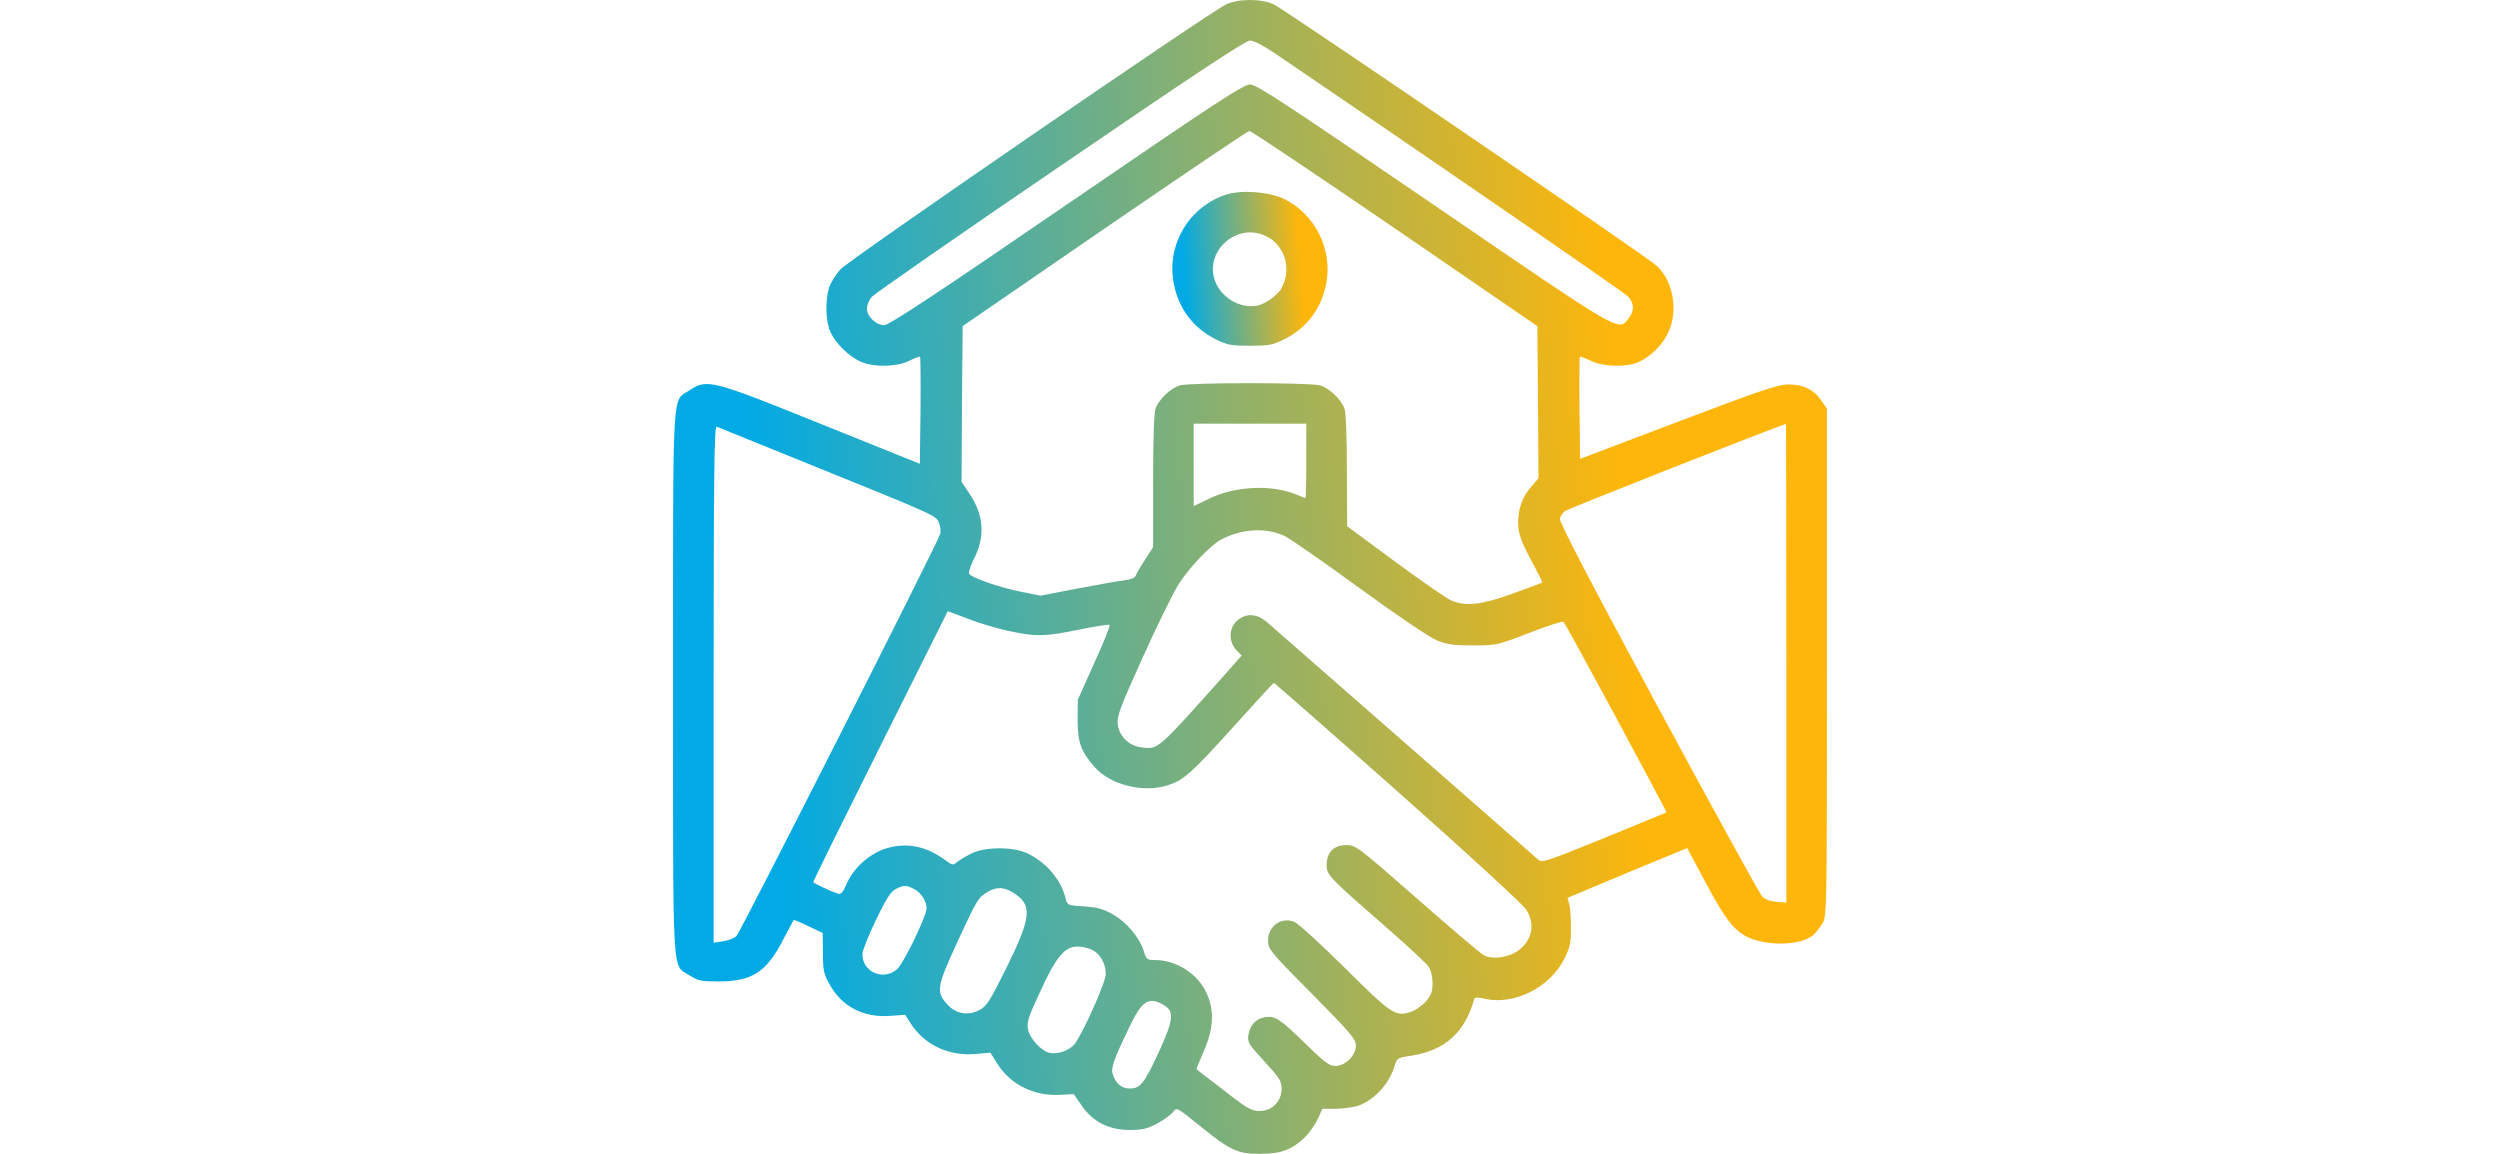 <svg width="130" height="60" viewBox="0 0 130 60" fill="none" xmlns="http://www.w3.org/2000/svg">
<g clip-path="url(#clip0_1345_400)">
<path d="M63.77 0.223C62.938 0.598 44.223 13.465 43.719 13.992C43.461 14.273 43.18 14.719 43.109 14.965C42.898 15.668 42.934 16.746 43.191 17.285C43.473 17.883 44.176 18.562 44.785 18.82C45.477 19.113 46.648 19.078 47.281 18.762C47.562 18.621 47.82 18.527 47.844 18.551C47.867 18.574 47.879 19.84 47.867 21.363L47.832 24.117L42.734 22.066C36.992 19.746 36.77 19.688 35.855 20.297C34.93 20.906 35 19.734 35 35.508C35 51.293 34.93 50.109 35.855 50.719C36.289 51 36.43 51.035 37.391 51.035C39.137 51.023 39.863 50.543 40.742 48.832C41.023 48.305 41.258 47.859 41.27 47.836C41.281 47.824 41.633 47.965 42.043 48.164L42.781 48.516L42.793 49.535C42.793 50.461 42.828 50.637 43.145 51.199C43.777 52.336 44.891 52.922 46.25 52.828L47.07 52.77L47.316 53.156C48.02 54.305 49.297 54.926 50.715 54.809L51.5 54.738L51.875 55.336C52.578 56.426 53.797 57.012 55.156 56.93L55.836 56.895L56.234 57.469C56.809 58.324 57.652 58.758 58.73 58.758C59.422 58.758 59.656 58.699 60.184 58.418C60.523 58.23 60.898 57.961 61.004 57.82C61.191 57.574 61.191 57.574 62.363 58.523C63.969 59.824 64.344 60 65.516 60C66.629 60 67.203 59.777 67.871 59.121C68.117 58.875 68.41 58.441 68.539 58.16L68.762 57.656H69.488C69.887 57.645 70.402 57.574 70.648 57.492C71.457 57.199 72.231 56.367 72.5 55.488C72.641 55.008 72.641 55.008 73.426 54.891C75.148 54.609 76.18 53.684 76.66 51.949C76.695 51.855 76.836 51.844 77.211 51.938C78.746 52.277 80.586 51.363 81.348 49.852C81.629 49.301 81.688 49.043 81.688 48.293C81.699 47.801 81.652 47.238 81.606 47.039L81.512 46.688L84.617 45.387L87.734 44.098L88.695 45.902C89.738 47.848 90.195 48.422 90.945 48.762C91.977 49.207 93.641 49.16 94.262 48.645C94.402 48.527 94.625 48.258 94.754 48.035C95 47.637 95 47.59 95 34.441V21.246L94.731 20.859C94.344 20.273 93.781 19.992 93.008 19.992C92.457 19.992 91.625 20.273 87.266 21.926L82.168 23.859L82.133 21.234C82.121 19.781 82.133 18.574 82.156 18.551C82.18 18.527 82.438 18.621 82.719 18.762C83.328 19.066 84.523 19.113 85.168 18.844C85.801 18.574 86.457 17.941 86.75 17.285C87.289 16.148 87.008 14.613 86.141 13.816C85.625 13.336 66.769 0.469 66.231 0.223C65.926 0.082 65.492 0 65 0C64.508 0 64.074 0.082 63.77 0.223ZM66.301 2.777C74.703 8.484 84.453 15.199 84.664 15.422C84.992 15.785 84.992 16.172 84.676 16.57C84.148 17.238 84.406 17.391 74.539 10.641C66.746 5.32 65.352 4.395 65 4.395C64.648 4.395 63.254 5.309 55.449 10.652C48.805 15.211 46.227 16.91 45.98 16.91C45.559 16.91 45.078 16.453 45.078 16.043C45.078 15.867 45.195 15.586 45.348 15.422C45.488 15.27 49.895 12.199 55.145 8.625C62.07 3.891 64.766 2.109 65 2.109C65.199 2.109 65.691 2.367 66.301 2.777ZM72.523 11.871L79.941 16.957L79.977 20.906L80 24.867L79.613 25.324C79.168 25.828 78.945 26.461 78.945 27.152C78.945 27.75 79.086 28.148 79.719 29.32C80 29.848 80.223 30.281 80.199 30.293C80.188 30.305 79.508 30.562 78.688 30.855C77.047 31.453 76.238 31.547 75.477 31.23C75.242 31.137 73.93 30.223 72.559 29.215L70.051 27.363L70.039 24.469C70.039 22.723 69.992 21.445 69.91 21.246C69.734 20.754 69.113 20.168 68.633 20.039C68.094 19.887 61.906 19.887 61.367 20.039C60.887 20.168 60.266 20.754 60.09 21.246C60.008 21.457 59.961 22.875 59.961 25.02V28.453L59.551 29.086C59.328 29.426 59.105 29.789 59.07 29.906C59.035 30.035 58.836 30.129 58.461 30.176C58.156 30.211 57.055 30.41 56 30.609L54.102 30.973L53.105 30.773C51.957 30.551 50.469 30.023 50.387 29.824C50.363 29.742 50.48 29.391 50.645 29.062C51.242 27.891 51.16 26.777 50.41 25.664L50 25.055L50.023 21L50.059 16.957L57.441 11.883C61.508 9.094 64.894 6.809 64.965 6.809C65.047 6.797 68.445 9.082 72.523 11.871ZM67.93 23.965C67.93 25.031 67.906 25.898 67.883 25.898C67.859 25.898 67.66 25.816 67.426 25.723C66.137 25.184 64.25 25.266 62.867 25.934L62.07 26.32V24.176V22.031H65H67.93V23.965ZM92.891 34.488V46.934L92.375 46.898C92.035 46.863 91.777 46.77 91.625 46.605C91.496 46.465 89.059 42.035 86.211 36.762C82.613 30.094 81.066 27.117 81.113 26.965C81.148 26.836 81.266 26.672 81.371 26.578C81.488 26.473 91.402 22.559 92.867 22.043C92.879 22.031 92.891 27.633 92.891 34.488ZM41.797 24.023C48.781 26.848 48.664 26.801 48.828 27.188C48.898 27.375 48.934 27.633 48.887 27.773C48.699 28.359 38.492 48.492 38.293 48.68C38.164 48.797 37.848 48.914 37.59 48.949L37.109 49.02V35.566C37.109 24.855 37.145 22.137 37.262 22.184C37.332 22.207 39.383 23.039 41.797 24.023ZM66.769 27.855C67.051 27.984 68.82 29.215 70.684 30.574C72.676 32.027 74.352 33.152 74.727 33.305C75.254 33.516 75.594 33.562 76.602 33.562C77.809 33.562 77.867 33.551 79.531 32.906C80.469 32.543 81.266 32.285 81.301 32.332C81.43 32.449 86.691 42.211 86.656 42.246C86.633 42.258 85.18 42.855 83.41 43.582C80.246 44.859 80.188 44.883 79.953 44.672C79.555 44.309 66.383 32.789 65.902 32.367C65.352 31.898 64.812 31.863 64.332 32.273C63.898 32.648 63.875 33.363 64.285 33.797L64.566 34.09L63.758 35.004C60.195 39 60.242 38.965 59.41 38.871C58.719 38.801 58.215 38.32 58.121 37.664C58.074 37.254 58.227 36.82 59.434 34.16C60.184 32.484 61.039 30.762 61.32 30.328C61.93 29.414 62.973 28.336 63.5 28.055C64.578 27.492 65.797 27.422 66.769 27.855ZM52.52 32.824C53.914 33.117 54.312 33.105 56.105 32.742C56.938 32.566 57.652 32.461 57.699 32.496C57.734 32.543 57.383 33.434 56.902 34.477L56.047 36.387L56.035 37.441C56.035 38.602 56.211 39.082 56.926 39.891C57.734 40.816 59.434 41.238 60.711 40.84C61.555 40.57 61.965 40.207 64.297 37.617C65.34 36.457 66.219 35.508 66.242 35.508C66.266 35.508 69.184 38.062 72.711 41.191C76.414 44.473 79.227 47.062 79.379 47.32C79.836 48.07 79.672 48.879 78.981 49.406C78.477 49.793 77.609 49.91 77.164 49.676C76.988 49.582 75.43 48.258 73.684 46.723C70.566 43.992 70.496 43.945 69.992 43.945C69.348 43.945 68.984 44.332 68.984 44.988C68.984 45.492 69.102 45.621 72.09 48.223C73.191 49.184 74.176 50.098 74.281 50.262C74.41 50.449 74.492 50.789 74.492 51.117C74.492 51.574 74.422 51.75 74.141 52.078C73.941 52.301 73.59 52.547 73.367 52.617C72.57 52.887 72.359 52.746 69.922 50.32C68.668 49.078 67.484 48 67.297 47.93C66.617 47.672 65.938 48.164 65.938 48.902C65.938 49.348 66.019 49.465 68.223 51.68C70.238 53.719 70.508 54.035 70.508 54.375C70.508 54.879 69.957 55.43 69.441 55.43C69.125 55.43 68.891 55.254 67.883 54.27C66.535 52.957 66.301 52.805 65.762 52.898C65.281 52.992 65.012 53.297 64.918 53.812C64.859 54.199 64.918 54.293 65.75 55.195C66.547 56.062 66.641 56.215 66.641 56.625C66.641 57.281 66.137 57.773 65.492 57.773C65.082 57.773 64.848 57.645 63.641 56.695C62.867 56.109 62.234 55.617 62.223 55.605C62.199 55.594 62.375 55.172 62.598 54.656C63.113 53.484 63.16 52.523 62.727 51.609C62.27 50.625 61.156 49.922 60.066 49.922C59.645 49.922 59.609 49.887 59.48 49.465C59.27 48.773 58.578 47.941 57.863 47.543C57.371 47.262 57.055 47.18 56.375 47.133C55.555 47.086 55.496 47.062 55.426 46.77C55.191 45.75 54.406 44.836 53.41 44.367C52.637 44.016 51.195 44.027 50.469 44.402C50.176 44.555 49.848 44.754 49.742 44.848C49.566 45 49.508 44.988 49.156 44.73C48.172 44.004 47.176 43.793 46.109 44.109C45.254 44.355 44.387 45.129 44.035 45.938C43.812 46.453 43.742 46.523 43.52 46.453C43.285 46.383 42.383 45.961 42.289 45.879C42.266 45.855 43.836 42.68 45.77 38.812L49.285 31.781L50.375 32.191C50.973 32.426 51.945 32.707 52.52 32.824ZM47.551 46.242C47.75 46.336 47.984 46.594 48.078 46.816C48.23 47.18 48.219 47.273 48.008 47.801C47.633 48.762 46.883 50.203 46.648 50.402C45.934 51.023 44.844 50.543 44.844 49.617C44.844 49.453 45.148 48.668 45.535 47.871C46.051 46.781 46.309 46.383 46.555 46.242C46.988 46.02 47.117 46.008 47.551 46.242ZM52.66 46.406C53.703 47.039 53.656 47.648 52.332 50.332C51.441 52.125 51.301 52.336 50.902 52.535C50.328 52.828 49.719 52.723 49.285 52.254C48.664 51.586 48.699 51.34 49.766 49.02C50.832 46.723 50.844 46.699 51.348 46.383C51.805 46.113 52.191 46.113 52.66 46.406ZM56.797 49.395C57.219 49.605 57.5 50.121 57.5 50.648C57.5 51.094 56.223 53.93 55.836 54.34C55.543 54.645 55.004 54.832 54.594 54.75C54.16 54.668 53.551 54.012 53.457 53.531C53.387 53.156 53.469 52.887 54.102 51.539C54.922 49.746 55.367 49.219 56.035 49.219C56.27 49.219 56.609 49.301 56.797 49.395ZM60.418 52.207C61.086 52.547 61.062 52.945 60.266 54.691C59.492 56.355 59.293 56.602 58.754 56.602C58.332 56.602 58.051 56.379 57.875 55.898C57.746 55.559 57.875 55.184 58.719 53.426C59.363 52.066 59.703 51.832 60.418 52.207Z" fill="url(#paint0_linear_1345_400)"/>
<path d="M63.746 10.125C61.836 10.746 60.664 12.715 61.027 14.695C61.262 16.02 62.035 17.051 63.207 17.637C63.816 17.941 64.004 17.977 65 17.977C65.996 17.977 66.184 17.941 66.793 17.637C67.965 17.051 68.738 16.02 68.973 14.695C69.289 12.949 68.375 11.133 66.781 10.348C66.008 9.973 64.555 9.855 63.746 10.125ZM65.738 12.234C66.781 12.668 67.203 13.945 66.652 14.965C66.465 15.328 65.809 15.809 65.375 15.891C64.449 16.078 63.395 15.41 63.137 14.473C62.727 12.984 64.309 11.625 65.738 12.234Z" fill="url(#paint1_linear_1345_400)"/>
</g>
<defs>
<linearGradient id="paint0_linear_1345_400" x1="41.609" y1="59.858" x2="86.731" y2="56.523" gradientUnits="userSpaceOnUse">
<stop stop-color="#01AAE5"/>
<stop offset="1" stop-color="#FEB60A"/>
</linearGradient>
<linearGradient id="paint1_linear_1345_400" x1="61.851" y1="17.958" x2="67.922" y2="17.505" gradientUnits="userSpaceOnUse">
<stop stop-color="#01AAE5"/>
<stop offset="1" stop-color="#FEB60A"/>
</linearGradient>
<clipPath id="clip0_1345_400">
<rect width="60" height="60" fill="white" transform="translate(35)"/>
</clipPath>
</defs>
</svg>
